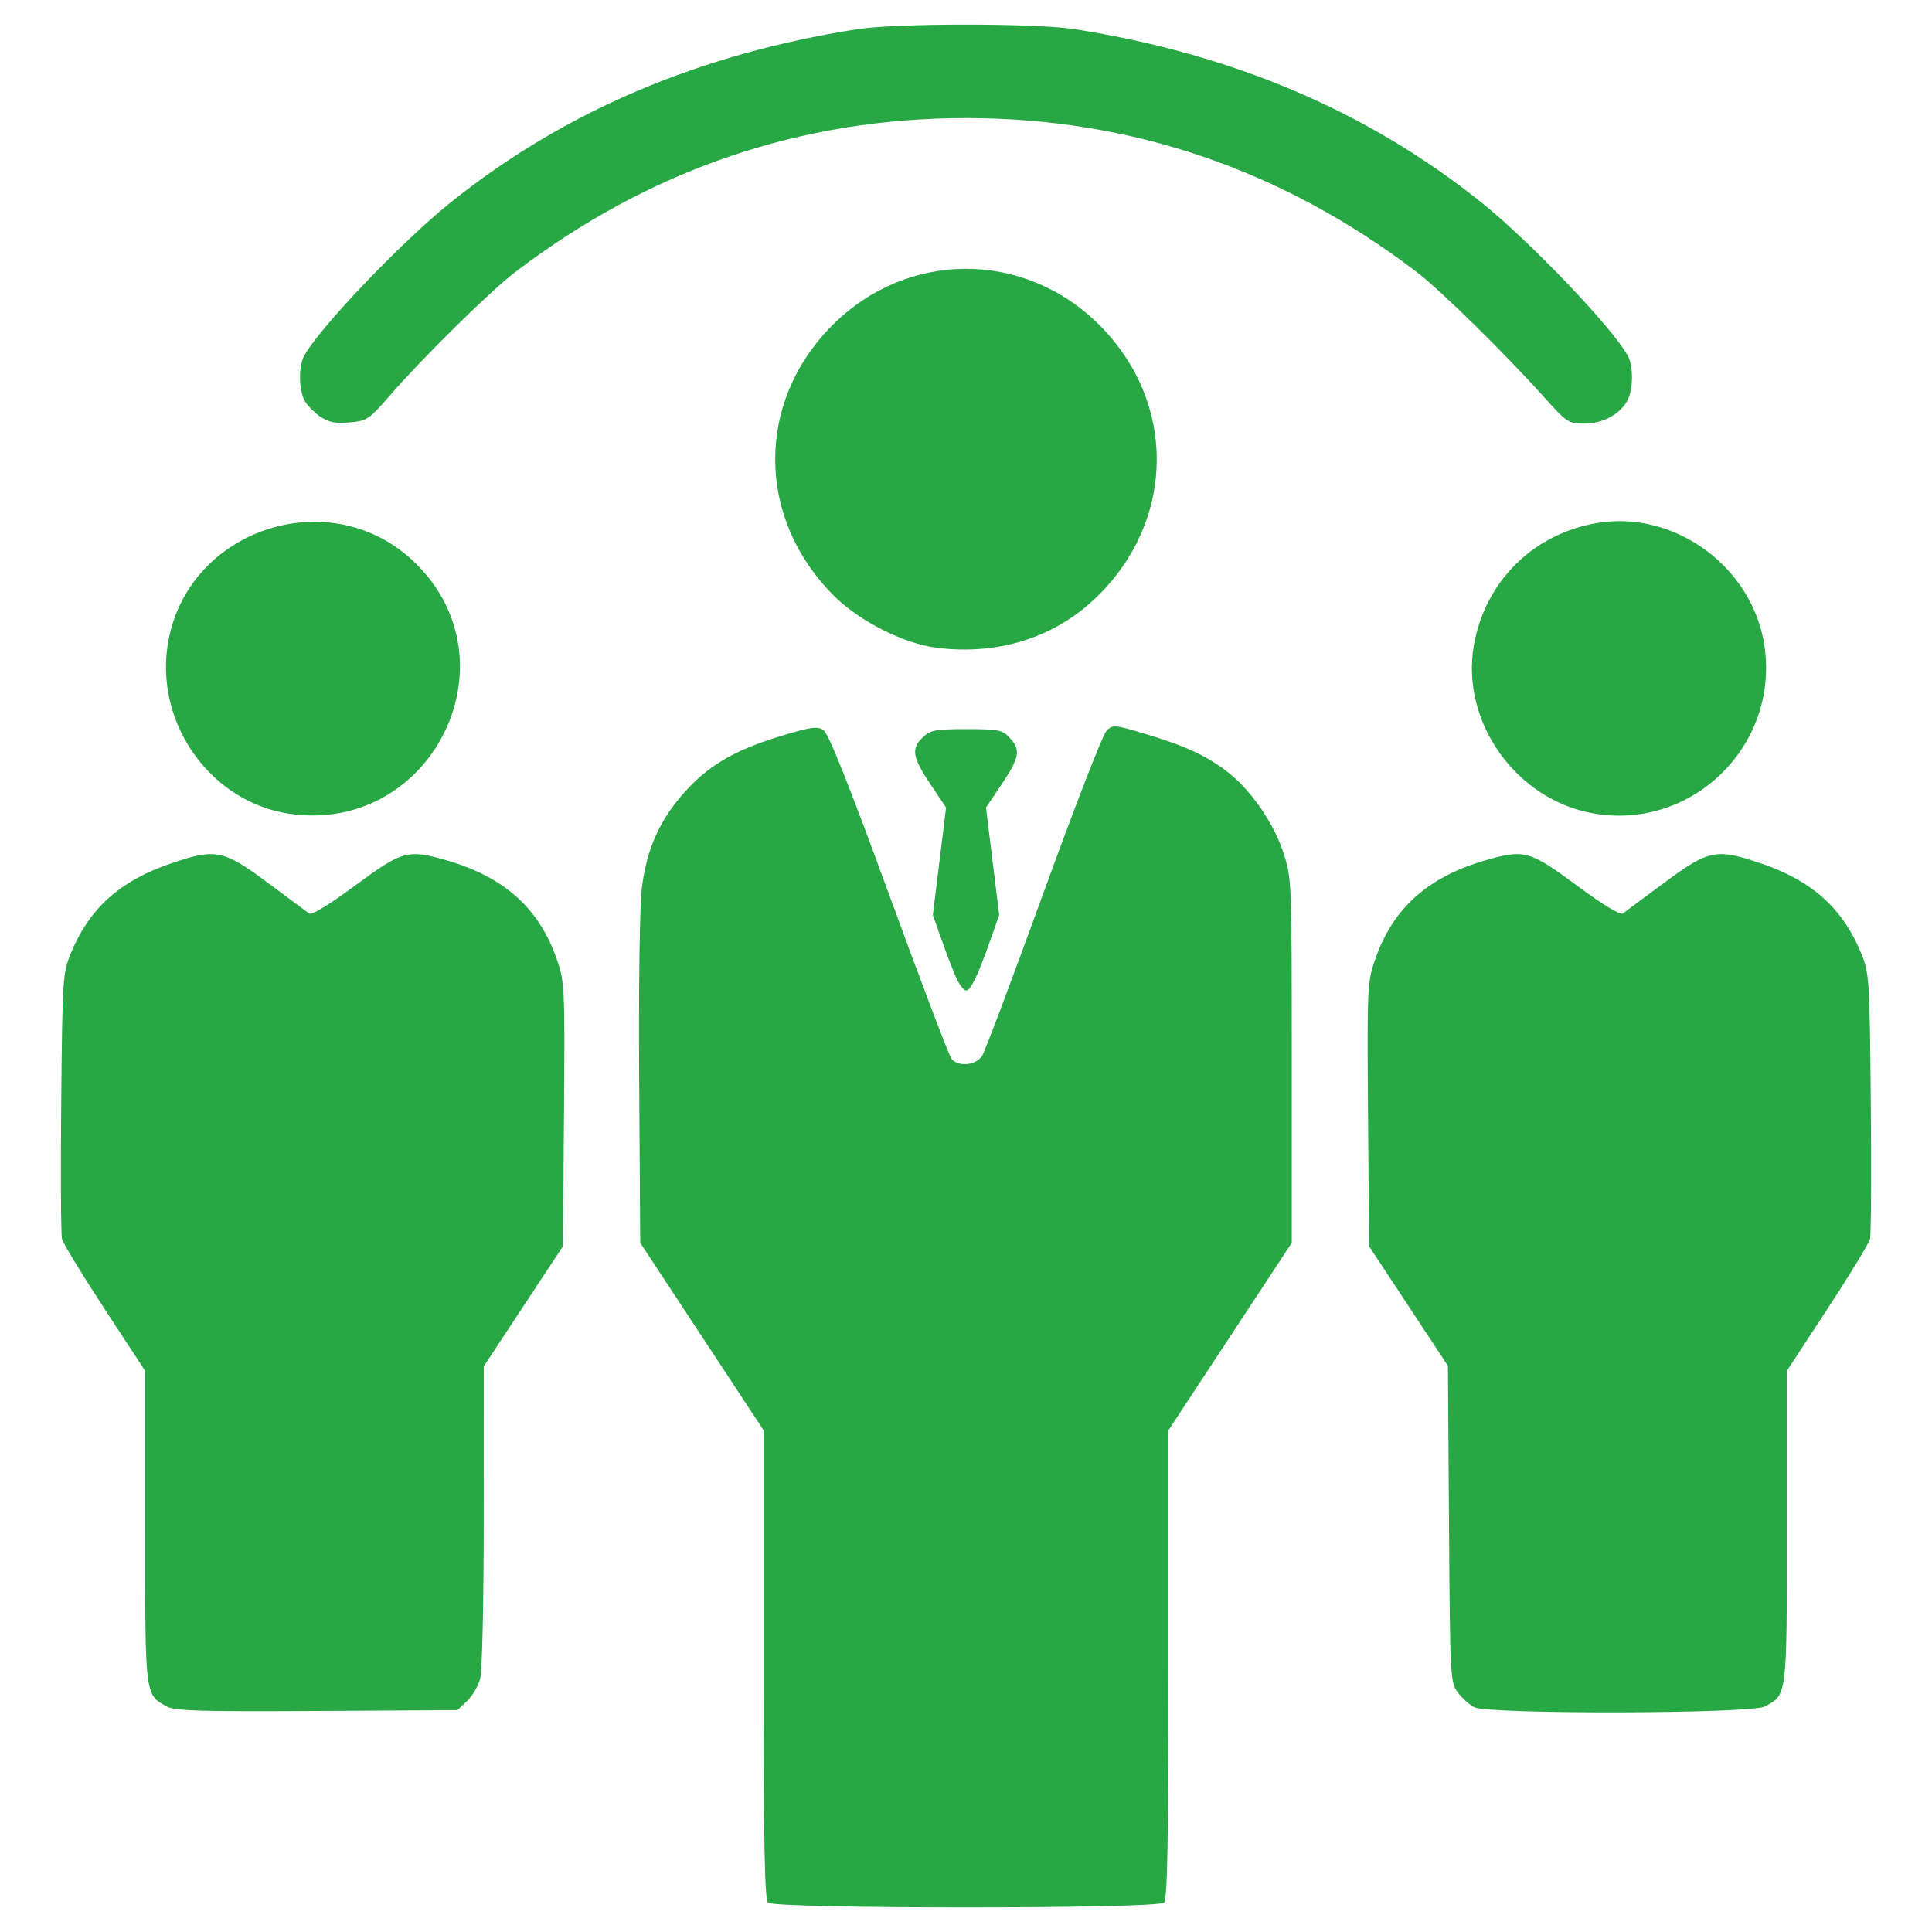 <?xml version="1.0" encoding="UTF-8" standalone="no"?>
<!-- Created with Inkscape (http://www.inkscape.org/) -->

<svg
   width="450"
   height="450"
   viewBox="0 0 119.062 119.062"
   version="1.1"
   id="svg5"
   inkscape:version="1.1 (c68e22c387, 2021-05-23)"
   sodipodi:docname="nosotros.svg"
   xmlns:inkscape="http://www.inkscape.org/namespaces/inkscape"
   xmlns:sodipodi="http://sodipodi.sourceforge.net/DTD/sodipodi-0.dtd"
   xmlns="http://www.w3.org/2000/svg"
   xmlns:svg="http://www.w3.org/2000/svg">
  <sodipodi:namedview
     id="namedview7"
     pagecolor="#505050"
     bordercolor="#ffffff"
     borderopacity="1"
     inkscape:pageshadow="0"
     inkscape:pageopacity="0"
     inkscape:pagecheckerboard="1"
     inkscape:document-units="mm"
     showgrid="false"
     units="px"
     inkscape:zoom="0.49887767"
     inkscape:cx="358.8054"
     inkscape:cy="113.25422"
     inkscape:window-width="1366"
     inkscape:window-height="745"
     inkscape:window-x="-8"
     inkscape:window-y="760"
     inkscape:window-maximized="1"
     inkscape:current-layer="layer1" />
  <defs
     id="defs2" />
  <g
     inkscape:label="Capa 1"
     inkscape:groupmode="layer"
     id="layer1">
    <path
       style="fill:#28a745;fill-opacity:1;stroke-width:0.227"
       d="m 47.327,117.252 c -0.206,-0.206 -0.272,-3.779 -0.272,-14.692 V 88.14 l -3.8,-5.774 -3.8,-5.774 -0.065,-9.988 c -0.038,-5.852 0.031,-10.778 0.167,-11.897 0.302,-2.488 1.19,-4.386 2.879,-6.157 1.467,-1.538 3.055,-2.41 5.964,-3.275 1.615,-0.48 1.981,-0.523 2.355,-0.275 0.302,0.201 1.579,3.404 4.031,10.115 1.974,5.402 3.708,9.966 3.854,10.142 0.421,0.507 1.512,0.397 1.883,-0.19 0.177,-0.281 1.878,-4.798 3.78,-10.038 1.901,-5.24 3.642,-9.724 3.868,-9.963 0.404,-0.429 0.443,-0.426 2.52,0.196 2.417,0.724 3.769,1.363 5.053,2.387 1.394,1.112 2.758,3.104 3.339,4.875 0.518,1.582 0.524,1.709 0.524,12.832 v 11.235 l -3.8,5.775 -3.8,5.775 v 14.42 c 0,10.913 -0.066,14.486 -0.272,14.692 -0.393,0.393 -24.016,0.393 -24.409,0 z M 10.281,105.166 C 8.923,104.418 8.944,104.599 8.944,94.094 V 84.485 L 6.444,80.664 C 5.068,78.562 3.888,76.624 3.821,76.357 3.754,76.09 3.733,72.305 3.773,67.945 c 0.07,-7.612 0.094,-7.976 0.584,-9.174 1.14,-2.784 3.03,-4.488 6.158,-5.552 2.781,-0.946 3.227,-0.859 5.956,1.159 1.288,0.953 2.451,1.818 2.584,1.922 0.149,0.117 1.244,-0.552 2.836,-1.73 2.897,-2.146 3.238,-2.24 5.62,-1.554 3.589,1.034 5.758,2.998 6.833,6.188 0.455,1.35 0.474,1.791 0.412,9.509 l -0.065,8.093 -2.439,3.698 -2.439,3.698 -0.002,9.233 c -6.7e-4,5.411 -0.094,9.568 -0.226,10.043 -0.124,0.446 -0.489,1.058 -0.811,1.361 l -0.586,0.55 -8.659,0.052 c -7.17,0.043 -8.761,-0.005 -9.25,-0.274 z m 80.577,0.049 c -0.3,-0.154 -0.759,-0.568 -1.021,-0.92 -0.463,-0.623 -0.477,-0.899 -0.541,-10.381 l -0.066,-9.741 -2.429,-3.684 -2.429,-3.684 -0.065,-8.093 c -0.062,-7.718 -0.043,-8.158 0.412,-9.509 1.075,-3.19 3.244,-5.155 6.833,-6.188 2.382,-0.686 2.724,-0.591 5.62,1.554 1.591,1.179 2.687,1.847 2.836,1.73 0.134,-0.105 1.296,-0.97 2.584,-1.922 2.728,-2.018 3.174,-2.105 5.956,-1.159 3.128,1.064 5.019,2.768 6.158,5.552 0.49,1.198 0.514,1.562 0.584,9.174 0.04,4.36 0.018,8.145 -0.049,8.412 -0.067,0.267 -1.247,2.205 -2.622,4.307 l -2.501,3.821 v 9.609 c 0,10.551 0.025,10.35 -1.383,11.079 -0.861,0.445 -17.018,0.483 -17.877,0.042 z m -31.854,-44.799 c -0.172,-0.343 -0.583,-1.389 -0.914,-2.325 l -0.602,-1.701 0.407,-3.312 0.407,-3.312 -0.973,-1.449 c -1.108,-1.649 -1.192,-2.191 -0.448,-2.89 0.463,-0.435 0.78,-0.493 2.683,-0.493 1.962,0 2.202,0.048 2.651,0.525 0.701,0.746 0.622,1.218 -0.48,2.858 l -0.973,1.449 0.407,3.312 0.407,3.312 -0.602,1.701 c -0.74,2.09 -1.16,2.949 -1.441,2.949 -0.118,0 -0.356,-0.281 -0.527,-0.624 z M 17.831,50.147 c -4.751,-0.701 -8.188,-5.388 -7.519,-10.252 0.996,-7.234 10.021,-10.317 15.267,-5.215 6.316,6.142 0.998,16.758 -7.749,15.468 z m 80.441,-0.006 c -4.804,-0.798 -8.269,-5.628 -7.442,-10.375 0.687,-3.944 3.679,-6.898 7.641,-7.542 4.816,-0.784 9.607,2.792 10.279,7.671 0.837,6.08 -4.448,11.248 -10.478,10.246 z M 57.716,39.919 c -2.025,-0.257 -4.748,-1.635 -6.315,-3.195 -4.796,-4.774 -4.842,-11.929 -0.108,-16.678 4.627,-4.641 11.848,-4.641 16.475,0 4.726,4.74 4.688,11.917 -0.089,16.655 -2.583,2.562 -6.123,3.705 -9.963,3.217 z M 19.735,25.677 c -0.366,-0.249 -0.796,-0.688 -0.956,-0.976 -0.366,-0.659 -0.389,-2.1 -0.045,-2.751 0.89,-1.682 6.003,-7.042 9.038,-9.476 6.992,-5.607 15.296,-9.144 25.067,-10.678 2.373,-0.373 11.011,-0.373 13.384,0 9.771,1.534 18.075,5.072 25.067,10.678 3.035,2.434 8.148,7.794 9.038,9.476 0.345,0.651 0.321,2.092 -0.045,2.751 -0.469,0.846 -1.515,1.401 -2.642,1.403 -0.981,0.002 -1.078,-0.061 -2.495,-1.641 -2.416,-2.693 -6.37,-6.578 -7.826,-7.689 -8.28,-6.317 -17.585,-9.498 -27.789,-9.498 -10.203,0 -19.509,3.18 -27.789,9.498 -1.533,1.169 -5.67,5.244 -7.718,7.602 -1.289,1.483 -1.412,1.565 -2.49,1.657 -0.872,0.074 -1.288,-0.008 -1.799,-0.356 z"
       id="path3109" />
  </g>
</svg>
